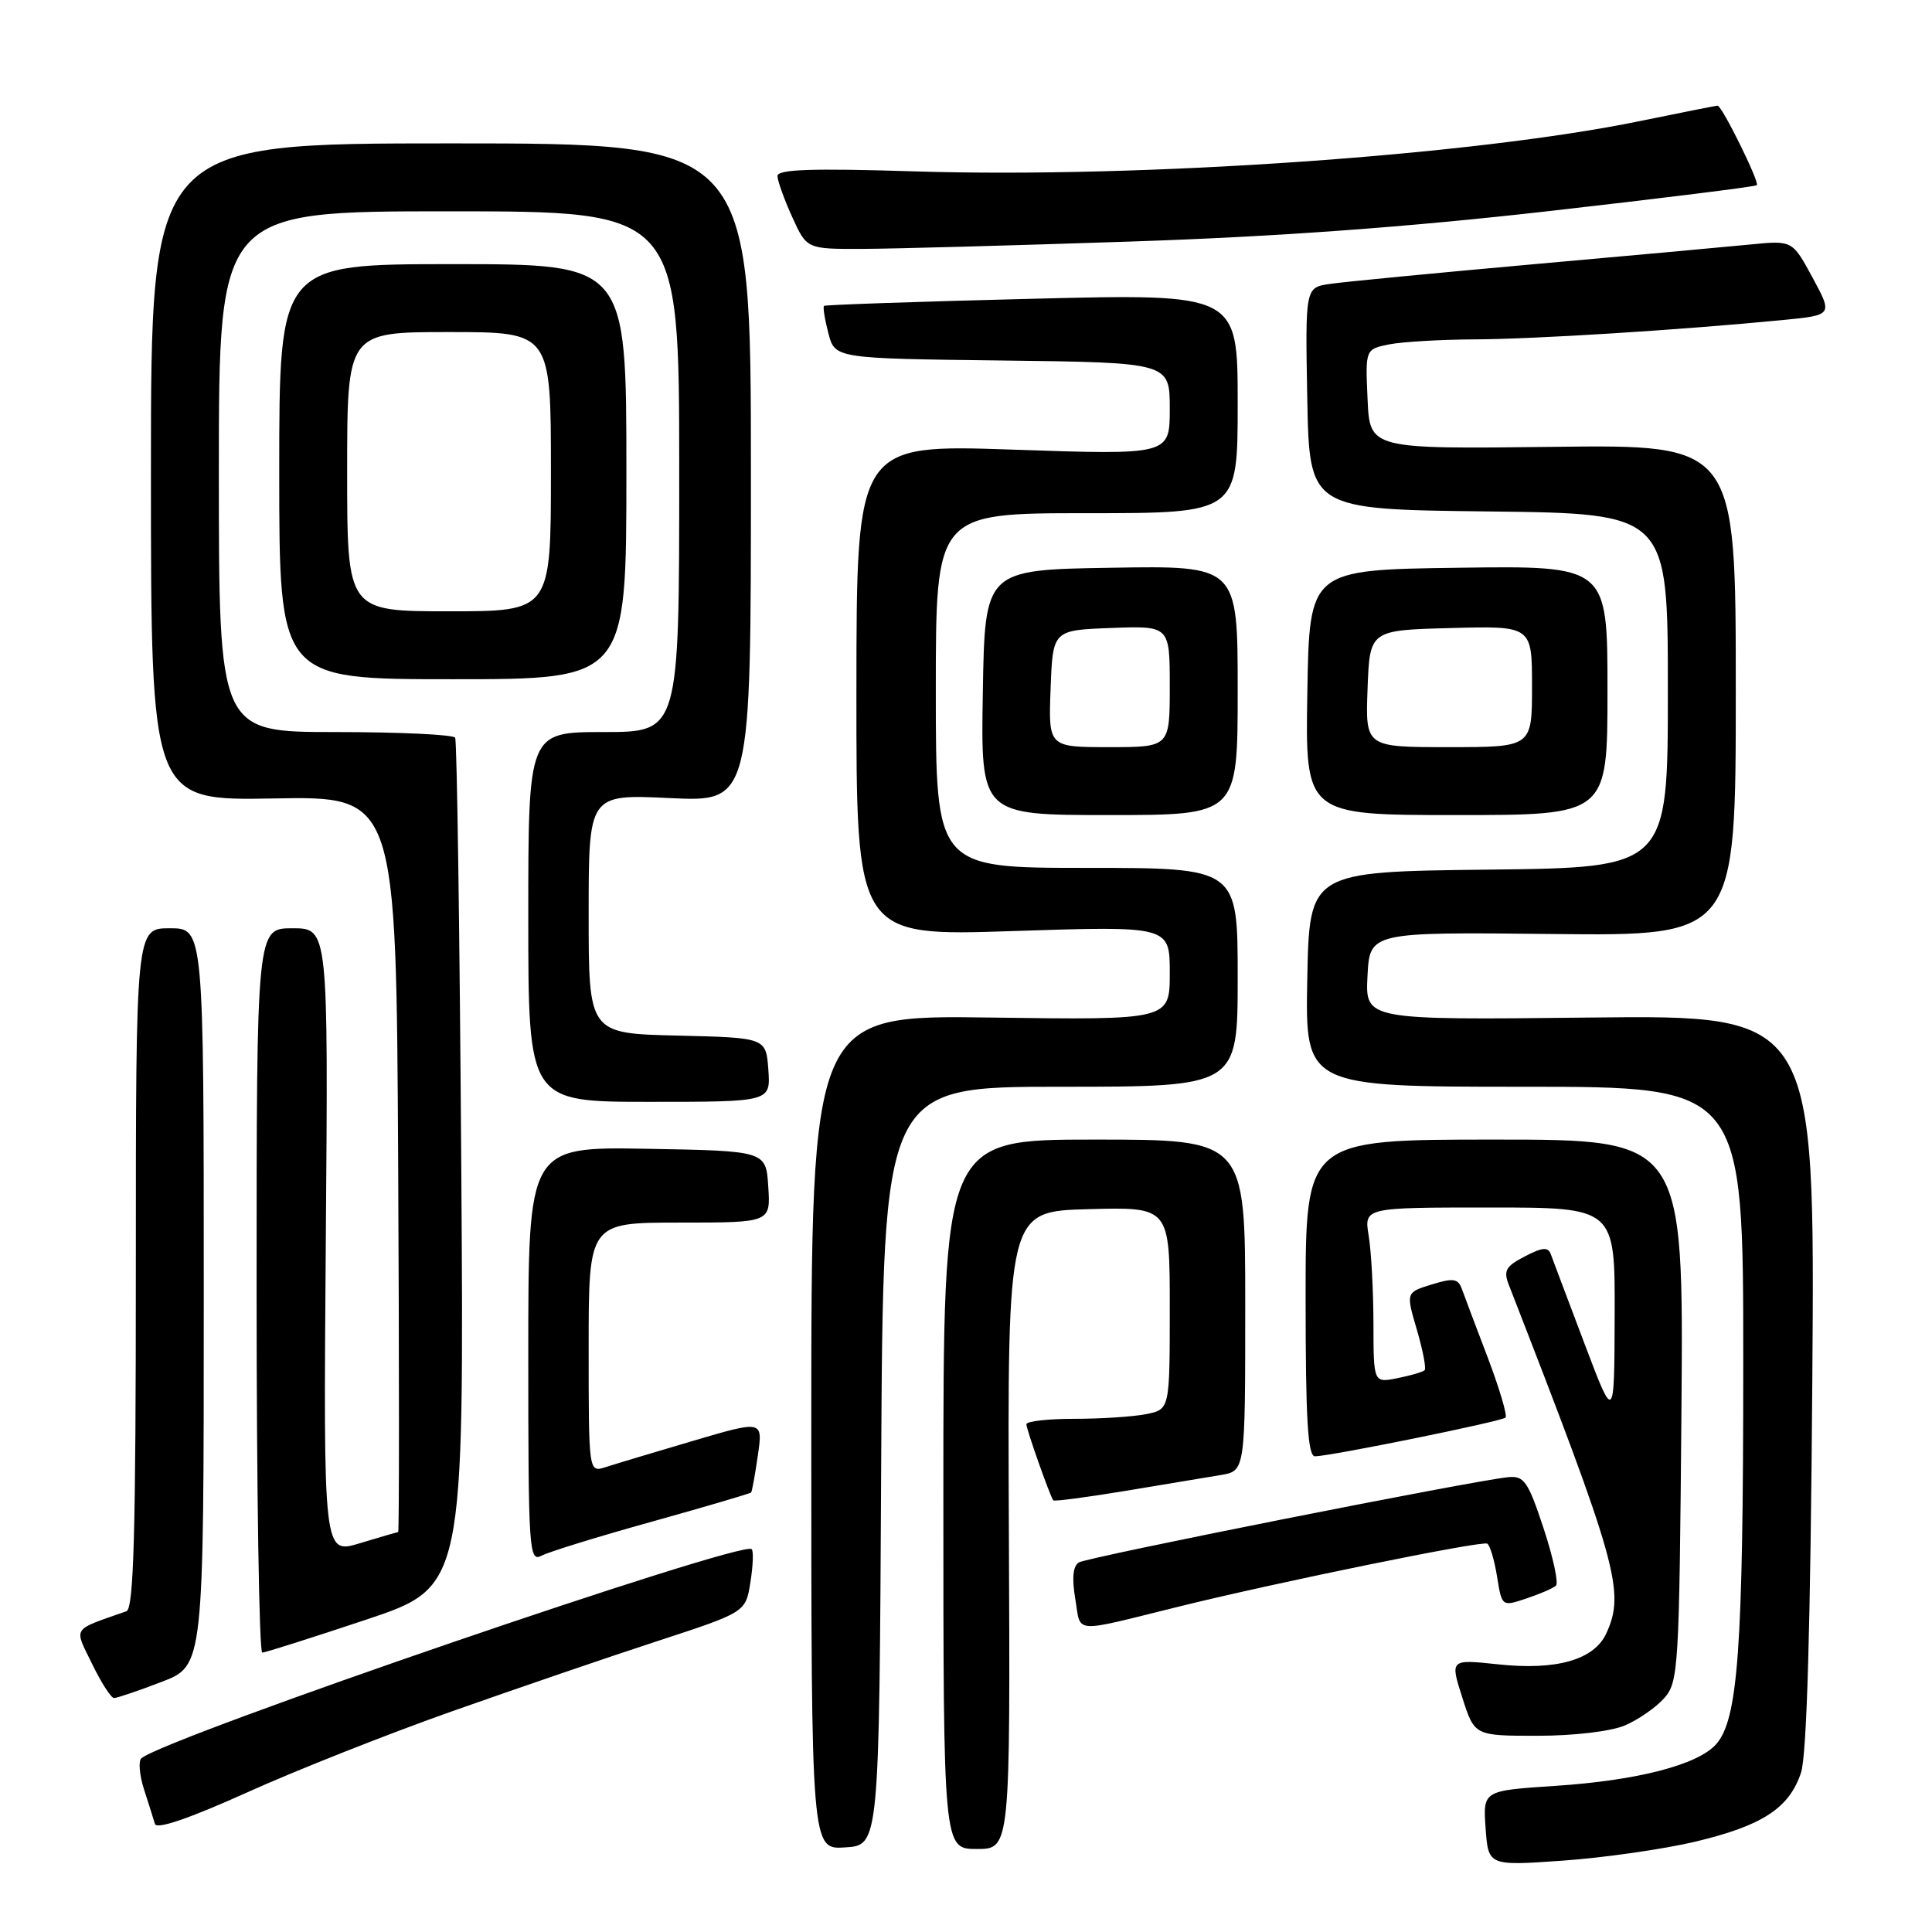<?xml version="1.0" encoding="UTF-8" standalone="no"?>
<!DOCTYPE svg PUBLIC "-//W3C//DTD SVG 1.1//EN" "http://www.w3.org/Graphics/SVG/1.1/DTD/svg11.dtd" >
<svg xmlns="http://www.w3.org/2000/svg" xmlns:xlink="http://www.w3.org/1999/xlink" version="1.1" viewBox="0 0 256 256">
 <g >
 <path fill="currentColor"
d=" M 224.64 244.03 C 233.52 241.91 237.07 239.60 238.64 234.90 C 239.41 232.60 239.90 215.76 240.14 183.00 C 240.50 134.50 240.50 134.50 210.70 134.83 C 180.90 135.16 180.90 135.16 181.20 129.33 C 181.50 123.50 181.50 123.50 205.75 123.76 C 230.00 124.02 230.00 124.02 230.00 91.47 C 230.00 58.91 230.00 58.91 205.75 59.21 C 181.50 59.50 181.50 59.50 181.21 52.88 C 180.91 46.27 180.91 46.27 184.08 45.63 C 185.82 45.29 190.91 44.99 195.38 44.97 C 203.27 44.94 222.62 43.73 236.18 42.41 C 242.86 41.76 242.86 41.76 240.18 36.80 C 237.50 31.85 237.50 31.85 232.00 32.39 C 228.97 32.69 215.93 33.88 203.00 35.03 C 190.07 36.19 178.03 37.35 176.22 37.62 C 172.95 38.10 172.95 38.10 173.22 52.80 C 173.50 67.50 173.50 67.50 197.25 67.77 C 221.00 68.04 221.00 68.04 221.00 91.50 C 221.00 114.96 221.00 114.96 197.25 115.23 C 173.50 115.50 173.50 115.50 173.22 129.75 C 172.95 144.00 172.95 144.00 201.97 144.00 C 231.00 144.00 231.00 144.00 230.99 180.75 C 230.99 218.49 230.31 227.89 227.37 231.15 C 224.90 233.87 216.92 235.93 206.04 236.64 C 196.50 237.27 196.50 237.27 196.85 242.25 C 197.21 247.24 197.21 247.24 207.13 246.54 C 212.59 246.15 220.47 245.02 224.64 244.03 Z  M 116.76 194.25 C 117.02 144.00 117.02 144.00 140.51 144.00 C 164.00 144.00 164.00 144.00 164.00 129.50 C 164.00 115.00 164.00 115.00 144.00 115.00 C 124.00 115.00 124.00 115.00 124.00 91.50 C 124.00 68.00 124.00 68.00 144.00 68.00 C 164.00 68.00 164.00 68.00 164.00 53.45 C 164.00 38.91 164.00 38.91 136.75 39.59 C 121.76 39.96 109.36 40.39 109.19 40.53 C 109.02 40.67 109.28 42.29 109.76 44.14 C 110.63 47.50 110.63 47.50 132.81 47.77 C 155.00 48.04 155.00 48.04 155.00 54.16 C 155.00 60.29 155.00 60.29 134.25 59.58 C 113.50 58.87 113.50 58.87 113.48 91.46 C 113.46 124.06 113.46 124.06 134.23 123.37 C 155.00 122.69 155.00 122.69 155.00 128.92 C 155.00 135.16 155.00 135.16 131.25 134.83 C 107.50 134.50 107.50 134.50 107.50 189.79 C 107.50 245.09 107.50 245.09 112.00 244.79 C 116.50 244.50 116.50 244.50 116.76 194.25 Z  M 133.68 202.75 C 133.50 160.50 133.50 160.50 144.25 160.22 C 155.00 159.93 155.00 159.93 155.00 173.34 C 155.00 186.75 155.00 186.75 151.87 187.38 C 150.16 187.72 145.88 188.00 142.37 188.00 C 138.87 188.00 136.00 188.32 136.00 188.72 C 136.00 189.37 139.08 198.11 139.56 198.80 C 139.68 198.97 143.98 198.40 149.13 197.55 C 154.29 196.69 159.96 195.75 161.75 195.45 C 165.00 194.91 165.00 194.91 165.00 172.95 C 165.00 151.00 165.00 151.00 145.00 151.00 C 125.00 151.00 125.00 151.00 125.00 198.00 C 125.00 245.00 125.00 245.00 129.43 245.00 C 133.87 245.00 133.87 245.00 133.68 202.75 Z  M 60.00 226.72 C 68.53 223.71 80.74 219.53 87.15 217.44 C 98.80 213.63 98.80 213.63 99.43 209.68 C 99.78 207.51 99.86 205.52 99.60 205.27 C 98.38 204.04 21.96 230.23 18.74 232.98 C 18.32 233.33 18.47 235.17 19.07 237.06 C 19.68 238.95 20.34 241.03 20.53 241.68 C 20.76 242.44 25.07 240.96 32.69 237.53 C 39.19 234.59 51.47 229.73 60.00 226.72 Z  M 215.28 228.64 C 217.05 227.89 219.40 226.27 220.50 225.03 C 222.41 222.90 222.51 221.15 222.80 186.90 C 223.09 151.00 223.09 151.00 198.05 151.00 C 173.00 151.00 173.00 151.00 173.00 172.00 C 173.00 188.15 173.29 192.99 174.25 192.97 C 176.42 192.93 198.99 188.34 199.49 187.84 C 199.75 187.58 198.70 184.02 197.15 179.93 C 195.59 175.85 194.05 171.75 193.72 170.83 C 193.21 169.41 192.59 169.31 189.71 170.20 C 186.29 171.25 186.29 171.25 187.74 176.19 C 188.54 178.92 189.00 181.33 188.77 181.56 C 188.54 181.79 186.92 182.27 185.18 182.61 C 182.00 183.25 182.00 183.25 181.99 175.38 C 181.98 171.04 181.70 165.81 181.36 163.75 C 180.74 160.00 180.74 160.00 197.37 160.00 C 214.00 160.00 214.00 160.00 213.95 174.25 C 213.91 188.50 213.91 188.50 209.94 178.00 C 207.75 172.22 205.76 166.92 205.50 166.22 C 205.13 165.20 204.41 165.25 202.05 166.48 C 199.52 167.78 199.19 168.37 199.93 170.26 C 214.35 207.30 215.36 210.92 212.85 216.42 C 211.25 219.93 206.24 221.37 198.48 220.53 C 192.14 219.86 192.14 219.86 193.76 224.93 C 195.38 230.00 195.38 230.00 203.72 230.00 C 208.52 230.00 213.43 229.42 215.28 228.64 Z  M 21.41 222.86 C 27.00 220.72 27.00 220.72 27.00 171.86 C 27.00 123.00 27.00 123.00 22.50 123.00 C 18.00 123.00 18.00 123.00 18.00 168.03 C 18.00 203.16 17.72 213.16 16.75 213.50 C 9.41 216.08 9.79 215.51 12.20 220.47 C 13.41 222.96 14.72 225.00 15.11 225.00 C 15.50 225.00 18.34 224.04 21.41 222.86 Z  M 48.50 214.62 C 61.50 210.27 61.50 210.27 61.12 154.39 C 60.91 123.65 60.55 98.16 60.31 97.75 C 60.08 97.34 52.93 97.00 44.44 97.00 C 29.00 97.00 29.00 97.00 29.00 62.50 C 29.00 28.00 29.00 28.00 59.50 28.00 C 90.00 28.00 90.00 28.00 90.00 62.50 C 90.00 97.00 90.00 97.00 80.00 97.00 C 70.00 97.00 70.00 97.00 70.00 121.50 C 70.00 146.00 70.00 146.00 86.06 146.00 C 102.11 146.00 102.11 146.00 101.81 141.75 C 101.50 137.50 101.50 137.50 89.75 137.22 C 78.00 136.94 78.00 136.94 78.00 121.09 C 78.00 105.24 78.00 105.24 88.75 105.75 C 99.50 106.26 99.50 106.26 99.50 62.63 C 99.50 19.00 99.50 19.00 59.75 19.00 C 20.00 19.00 20.00 19.00 20.00 62.55 C 20.00 106.09 20.00 106.09 36.25 105.80 C 52.50 105.50 52.50 105.50 52.76 154.25 C 52.90 181.06 52.90 203.00 52.76 203.01 C 52.62 203.02 50.33 203.68 47.67 204.49 C 42.85 205.95 42.85 205.95 43.17 164.47 C 43.50 123.00 43.50 123.00 38.75 123.00 C 34.00 123.00 34.00 123.00 34.00 171.00 C 34.00 197.40 34.34 218.99 34.75 218.98 C 35.16 218.97 41.35 217.00 48.50 214.62 Z  M 156.21 212.88 C 169.50 209.60 196.38 204.12 197.07 204.54 C 197.44 204.77 198.02 206.74 198.37 208.92 C 199.01 212.89 199.01 212.89 202.25 211.81 C 204.04 211.21 205.80 210.45 206.17 210.11 C 206.54 209.78 205.80 206.35 204.53 202.50 C 202.48 196.30 201.95 195.53 199.86 195.73 C 195.08 196.21 144.07 206.34 142.95 207.03 C 142.17 207.51 142.02 209.13 142.48 211.87 C 143.27 216.53 141.85 216.43 156.21 212.88 Z  M 86.41 201.62 C 93.50 199.64 99.41 197.90 99.53 197.76 C 99.65 197.62 100.05 195.41 100.42 192.85 C 101.09 188.19 101.09 188.19 91.80 190.93 C 86.68 192.44 81.49 194.00 80.25 194.40 C 78.00 195.13 78.00 195.13 78.00 178.57 C 78.00 162.00 78.00 162.00 90.05 162.00 C 102.11 162.00 102.11 162.00 101.80 157.25 C 101.50 152.50 101.50 152.50 85.75 152.22 C 70.00 151.95 70.00 151.95 70.00 179.51 C 70.00 205.45 70.10 207.02 71.75 206.14 C 72.71 205.63 79.31 203.59 86.41 201.62 Z  M 164.00 91.48 C 164.00 74.95 164.00 74.95 147.25 75.23 C 130.50 75.50 130.50 75.50 130.23 91.75 C 129.95 108.00 129.95 108.00 146.98 108.00 C 164.00 108.00 164.00 108.00 164.00 91.48 Z  M 213.00 91.48 C 213.00 74.96 213.00 74.96 193.25 75.23 C 173.50 75.50 173.50 75.50 173.23 91.75 C 172.95 108.00 172.95 108.00 192.98 108.00 C 213.00 108.00 213.00 108.00 213.00 91.48 Z  M 83.00 62.50 C 83.00 35.00 83.00 35.00 60.00 35.00 C 37.00 35.00 37.00 35.00 37.00 62.50 C 37.00 90.00 37.00 90.00 60.00 90.00 C 83.00 90.00 83.00 90.00 83.00 62.50 Z  M 149.69 32.01 C 169.10 31.37 186.40 30.11 205.17 27.98 C 220.17 26.28 232.60 24.73 232.79 24.54 C 233.18 24.16 228.17 14.00 227.59 14.00 C 227.39 14.00 222.78 14.92 217.36 16.03 C 195.25 20.59 151.33 23.65 121.25 22.71 C 107.58 22.28 103.01 22.44 103.02 23.32 C 103.03 23.97 103.91 26.41 104.97 28.75 C 106.90 33.00 106.90 33.00 114.20 32.98 C 118.22 32.97 134.19 32.53 149.69 32.01 Z  M 139.21 91.25 C 139.50 83.50 139.50 83.50 147.25 83.21 C 155.00 82.92 155.00 82.92 155.00 90.96 C 155.00 99.00 155.00 99.00 146.96 99.00 C 138.92 99.00 138.92 99.00 139.21 91.25 Z  M 181.21 91.25 C 181.50 83.50 181.50 83.50 192.25 83.22 C 203.00 82.93 203.00 82.93 203.00 90.97 C 203.00 99.00 203.00 99.00 191.96 99.00 C 180.92 99.00 180.92 99.00 181.21 91.25 Z  M 46.00 62.50 C 46.00 44.00 46.00 44.00 59.50 44.00 C 73.00 44.00 73.00 44.00 73.00 62.50 C 73.00 81.00 73.00 81.00 59.50 81.00 C 46.00 81.00 46.00 81.00 46.00 62.50 Z "/>
</g>
</svg>
